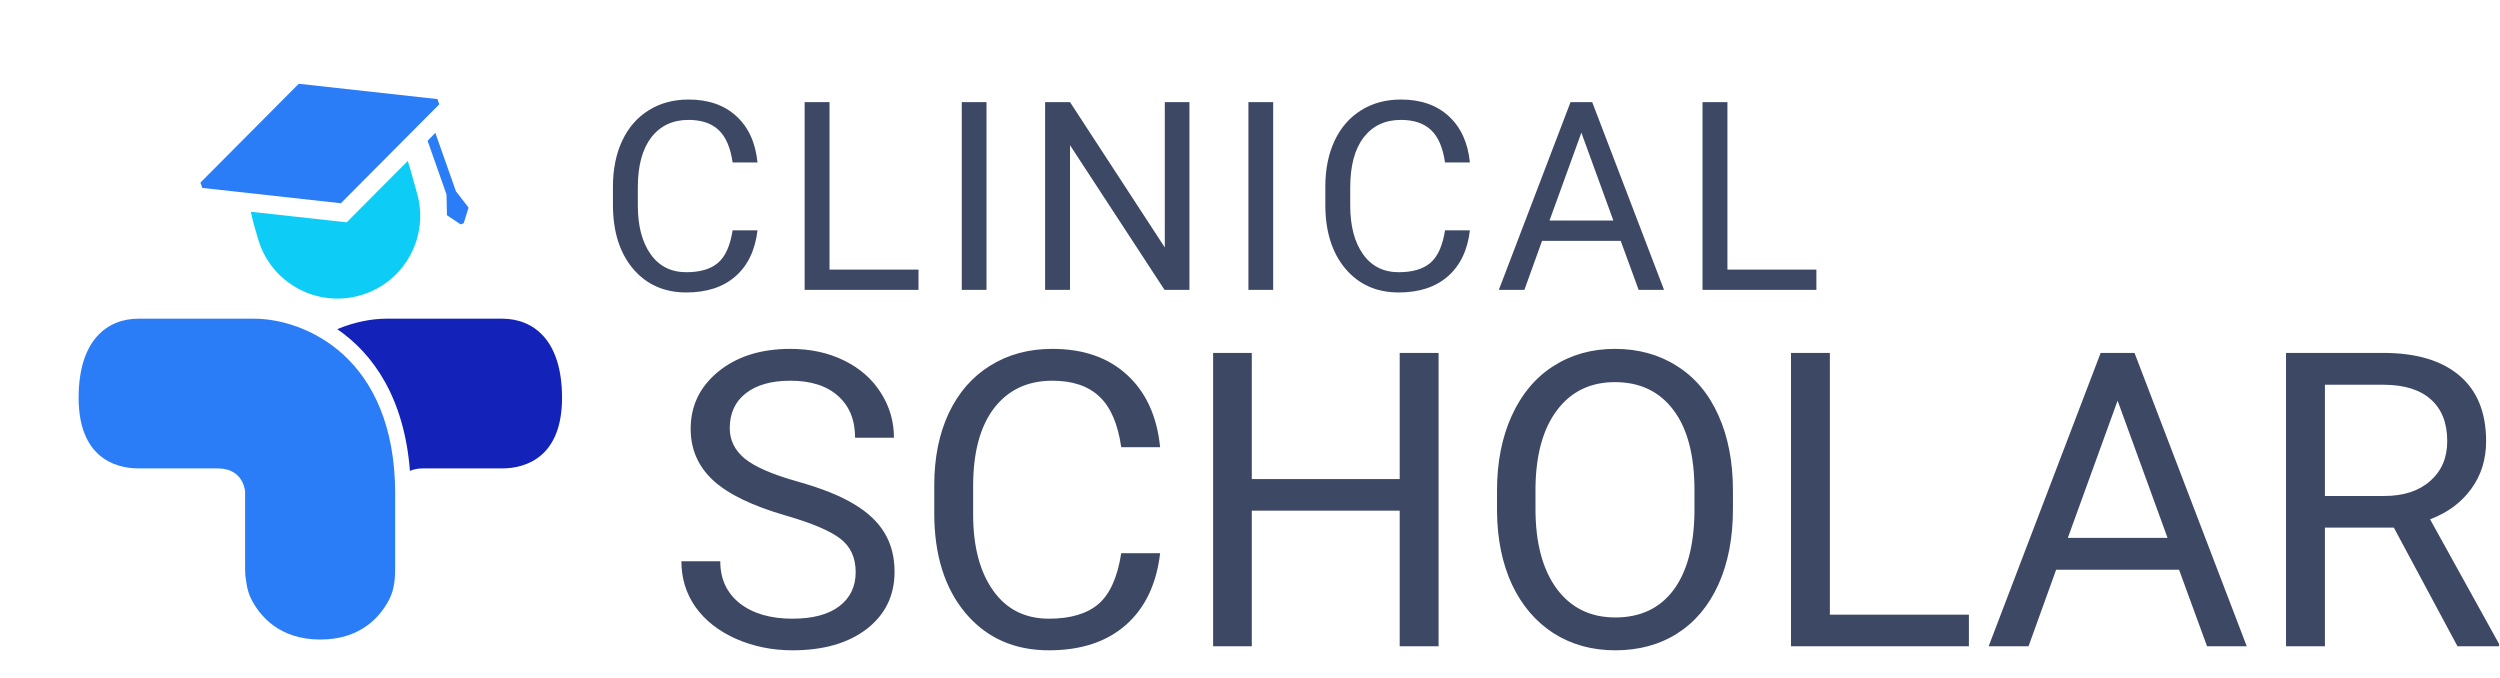 <svg width="129" height="35" viewBox="0 0 129 35" fill="none" xmlns="http://www.w3.org/2000/svg">
<path fill-rule="evenodd" clip-rule="evenodd" d="M12.713 30.076C12.711 29.988 12.709 29.901 12.709 29.813V25.692C12.709 25.561 12.697 25.422 12.667 25.282C12.666 25.352 12.666 25.423 12.666 25.494V29.277C12.666 29.544 12.676 29.813 12.713 30.076ZM17.403 16.984C19.237 18.241 20.856 20.501 21.153 24.297C21.335 24.217 21.558 24.17 21.826 24.17H25.91C27.185 24.17 29.001 23.545 29.001 20.527C29.001 17.51 27.495 16.444 25.91 16.444H19.95C19.224 16.444 18.322 16.598 17.403 16.984Z" fill="#1322B8"/>
<path fill-rule="evenodd" clip-rule="evenodd" d="M20.392 25.494V29.277C20.392 29.844 20.347 30.42 20.088 30.925C19.652 31.774 18.655 33 16.529 33C14.404 33 13.406 31.774 12.971 30.925C12.712 30.42 12.666 29.844 12.666 29.277V25.605C12.666 24.99 12.356 24.17 11.232 24.17C10.107 24.17 8.422 24.17 7.148 24.17C5.873 24.17 4.057 23.545 4.057 20.527C4.057 17.51 5.563 16.444 7.148 16.444H13.108C15.665 16.444 20.392 18.36 20.392 25.494Z" fill="#2B7DF7"/>
<g clip-path="url(#clip0)">
<path d="M22.668 5.382L22.573 5.113L15.416 4.323L10.341 9.423L10.438 9.697L17.589 10.487L22.668 5.382Z" fill="#2B7DF7"/>
<path d="M23.524 9.864L22.462 6.852L22.064 7.266L23.04 10.034L23.063 11.106L23.765 11.576L23.926 11.519L24.178 10.713L23.524 9.864Z" fill="#2B7DF7"/>
</g>
<g clip-path="url(#clip1)">
<path fill-rule="evenodd" clip-rule="evenodd" d="M12.945 10.926C13.033 11.382 13.176 11.861 13.325 12.361C13.998 14.618 16.375 15.902 18.634 15.228C20.893 14.554 22.178 12.178 21.505 9.921C21.436 9.692 21.376 9.467 21.316 9.247C21.227 8.916 21.141 8.599 21.04 8.306L17.889 11.472L12.945 10.926Z" fill="#0DCDF7"/>
</g>
<path d="M40.545 26.601C38.833 26.108 37.586 25.505 36.802 24.791C36.026 24.071 35.638 23.183 35.638 22.13C35.638 20.938 36.113 19.953 37.062 19.177C38.019 18.394 39.259 18.002 40.784 18.002C41.824 18.002 42.749 18.203 43.56 18.605C44.378 19.007 45.009 19.562 45.452 20.269C45.903 20.976 46.128 21.749 46.128 22.587H44.122C44.122 21.672 43.831 20.955 43.248 20.435C42.666 19.909 41.845 19.645 40.784 19.645C39.8 19.645 39.031 19.863 38.476 20.3C37.929 20.73 37.655 21.329 37.655 22.099C37.655 22.716 37.915 23.239 38.435 23.669C38.961 24.091 39.852 24.48 41.106 24.833C42.368 25.186 43.352 25.578 44.059 26.008C44.773 26.431 45.3 26.926 45.639 27.495C45.986 28.063 46.159 28.732 46.159 29.501C46.159 30.728 45.681 31.712 44.725 32.454C43.768 33.189 42.489 33.556 40.888 33.556C39.849 33.556 38.878 33.358 37.977 32.963C37.076 32.561 36.38 32.014 35.887 31.321C35.402 30.628 35.16 29.841 35.16 28.961H37.166C37.166 29.875 37.502 30.6 38.175 31.134C38.854 31.66 39.758 31.924 40.888 31.924C41.942 31.924 42.749 31.709 43.311 31.279C43.872 30.849 44.153 30.264 44.153 29.522C44.153 28.78 43.893 28.209 43.373 27.806C42.853 27.398 41.911 26.996 40.545 26.601ZM59.862 28.545C59.675 30.146 59.083 31.383 58.084 32.256C57.093 33.123 55.773 33.556 54.123 33.556C52.335 33.556 50.9 32.915 49.819 31.633C48.745 30.35 48.208 28.635 48.208 26.486V25.031C48.208 23.624 48.457 22.386 48.956 21.319C49.462 20.252 50.176 19.434 51.098 18.865C52.02 18.29 53.087 18.002 54.3 18.002C55.908 18.002 57.197 18.453 58.168 19.354C59.138 20.248 59.703 21.489 59.862 23.076H57.856C57.682 21.87 57.305 20.997 56.722 20.456C56.147 19.915 55.34 19.645 54.3 19.645C53.025 19.645 52.023 20.116 51.295 21.059C50.575 22.002 50.214 23.343 50.214 25.083V26.549C50.214 28.191 50.557 29.498 51.243 30.468C51.93 31.439 52.889 31.924 54.123 31.924C55.232 31.924 56.081 31.674 56.67 31.175C57.267 30.669 57.662 29.792 57.856 28.545H59.862ZM74.231 33.348H72.224V26.351H64.593V33.348H62.597V18.21H64.593V24.719H72.224V18.21H74.231V33.348ZM89.42 26.268C89.42 27.751 89.171 29.047 88.672 30.156C88.173 31.258 87.466 32.1 86.551 32.683C85.636 33.265 84.568 33.556 83.349 33.556C82.156 33.556 81.099 33.265 80.177 32.683C79.256 32.093 78.538 31.258 78.025 30.177C77.519 29.089 77.26 27.831 77.246 26.403V25.311C77.246 23.856 77.499 22.57 78.005 21.454C78.511 20.338 79.225 19.486 80.146 18.896C81.075 18.3 82.136 18.002 83.328 18.002C84.541 18.002 85.608 18.297 86.53 18.886C87.459 19.468 88.173 20.317 88.672 21.433C89.171 22.542 89.42 23.835 89.42 25.311V26.268ZM87.434 25.291C87.434 23.495 87.074 22.119 86.353 21.163C85.632 20.2 84.624 19.718 83.328 19.718C82.066 19.718 81.072 20.2 80.344 21.163C79.623 22.119 79.252 23.45 79.231 25.155V26.268C79.231 28.008 79.595 29.376 80.323 30.375C81.058 31.366 82.066 31.861 83.349 31.861C84.638 31.861 85.636 31.393 86.343 30.458C87.05 29.515 87.414 28.167 87.434 26.413V25.291ZM94.421 31.716H101.595V33.348H92.415V18.21H94.421V31.716ZM112.439 29.397H106.097L104.672 33.348H102.614L108.394 18.21H110.141L115.932 33.348H113.884L112.439 29.397ZM106.7 27.755H111.846L109.268 20.674L106.7 27.755ZM123.522 27.224H119.966V33.348H117.959V18.21H122.971C124.676 18.21 125.986 18.599 126.901 19.375C127.822 20.151 128.283 21.281 128.283 22.764C128.283 23.707 128.027 24.528 127.514 25.228C127.008 25.928 126.301 26.451 125.393 26.798L128.949 33.223V33.348H126.807L123.522 27.224ZM119.966 25.592H123.033C124.024 25.592 124.811 25.336 125.393 24.823C125.982 24.31 126.277 23.624 126.277 22.764C126.277 21.828 125.996 21.111 125.435 20.612C124.88 20.113 124.076 19.86 123.023 19.853H119.966V25.592Z" fill="#3D4865"/>
<path d="M39.087 11.884C38.968 12.908 38.588 13.7 37.95 14.259C37.315 14.814 36.47 15.091 35.414 15.091C34.27 15.091 33.351 14.681 32.659 13.86C31.971 13.039 31.628 11.941 31.628 10.566V9.634C31.628 8.734 31.787 7.942 32.107 7.259C32.431 6.575 32.888 6.052 33.478 5.688C34.068 5.32 34.751 5.136 35.527 5.136C36.556 5.136 37.382 5.424 38.003 6.001C38.624 6.573 38.985 7.367 39.087 8.383H37.803C37.692 7.611 37.45 7.052 37.078 6.706C36.709 6.36 36.193 6.187 35.527 6.187C34.711 6.187 34.07 6.489 33.604 7.092C33.143 7.696 32.912 8.554 32.912 9.668V10.606C32.912 11.657 33.132 12.494 33.571 13.115C34.01 13.736 34.624 14.046 35.414 14.046C36.124 14.046 36.667 13.887 37.044 13.567C37.426 13.243 37.679 12.682 37.803 11.884H39.087ZM42.803 13.913H47.395V14.958H41.519V5.269H42.803V13.913ZM50.904 14.958H49.627V5.269H50.904V14.958ZM61.375 14.958H60.09L55.213 7.492V14.958H53.928V5.269H55.213L60.104 12.769V5.269H61.375V14.958ZM65.696 14.958H64.418V5.269H65.696V14.958ZM75.847 11.884C75.727 12.908 75.348 13.7 74.709 14.259C74.075 14.814 73.23 15.091 72.174 15.091C71.029 15.091 70.111 14.681 69.419 13.86C68.731 13.039 68.387 11.941 68.387 10.566V9.634C68.387 8.734 68.547 7.942 68.866 7.259C69.19 6.575 69.647 6.052 70.237 5.688C70.827 5.32 71.51 5.136 72.287 5.136C73.316 5.136 74.141 5.424 74.762 6.001C75.383 6.573 75.745 7.367 75.847 8.383H74.563C74.452 7.611 74.21 7.052 73.837 6.706C73.469 6.36 72.952 6.187 72.287 6.187C71.471 6.187 70.829 6.489 70.364 7.092C69.902 7.696 69.672 8.554 69.672 9.668V10.606C69.672 11.657 69.891 12.494 70.33 13.115C70.77 13.736 71.384 14.046 72.174 14.046C72.883 14.046 73.427 13.887 73.804 13.567C74.186 13.243 74.438 12.682 74.563 11.884H75.847ZM83.629 12.429H79.57L78.658 14.958H77.34L81.04 5.269H82.158L85.865 14.958H84.554L83.629 12.429ZM79.956 11.378H83.249L81.599 6.846L79.956 11.378ZM89.135 13.913H93.726V14.958H87.85V5.269H89.135V13.913Z" fill="#3D4865"/>
<defs>
<clipPath id="clip0">
<rect width="12.969" height="12.969" fill="white" transform="translate(8.746 4.897) rotate(-19.421)"/>
</clipPath>
<clipPath id="clip1">
<rect width="11.098" height="12.862" fill="white" transform="translate(10.189 4.479) rotate(-10.144)"/>
</clipPath>
</defs>
</svg>
